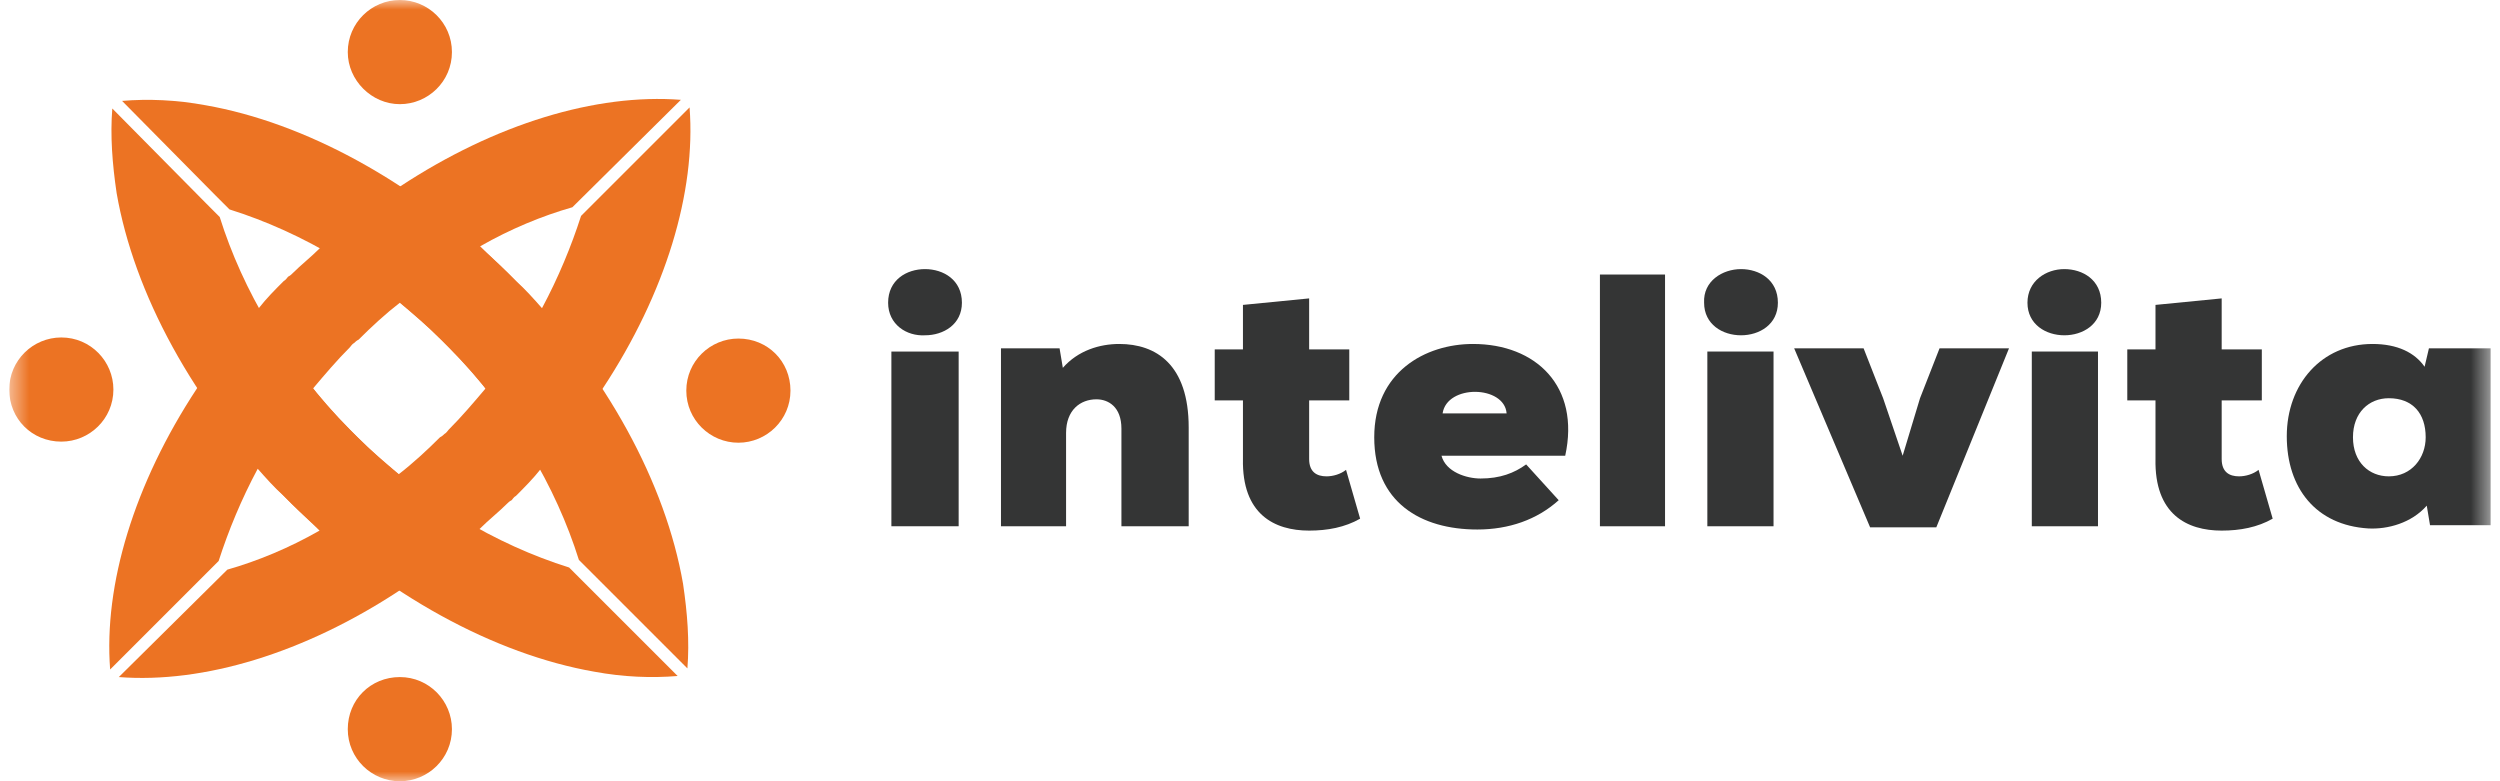 <svg width="128" height="40" viewBox="0 0 128 40" fill="none" xmlns="http://www.w3.org/2000/svg">
<g clip-path="url(#clip0_1_9300)">
<mask id="mask0_1_9300" style="mask-type:luminance" maskUnits="userSpaceOnUse" x="0" y="0" width="128" height="40">
<path d="M127.528 0H0.472V40H127.528V0Z" fill="white"/>
</mask>
<g mask="url(#mask0_1_9300)">
<path d="M45.472 15.5C45.472 14.333 46.417 13.778 47.361 13.778C48.306 13.778 49.25 14.333 49.25 15.5C49.25 16.611 48.306 17.167 47.361 17.167C46.417 17.222 45.472 16.611 45.472 15.5Z" fill="#343535"/>
</g>
<mask id="mask1_1_9300" style="mask-type:luminance" maskUnits="userSpaceOnUse" x="0" y="0" width="128" height="40">
<path d="M127.528 0H0.472V40H127.528V0Z" fill="white"/>
</mask>
<g mask="url(#mask1_1_9300)">
<path d="M45.639 26.944H49.083V18H45.639" fill="#343535"/>
</g>
<mask id="mask2_1_9300" style="mask-type:luminance" maskUnits="userSpaceOnUse" x="0" y="0" width="128" height="40">
<path d="M127.528 0H0.472V40H127.528V0Z" fill="white"/>
</mask>
<g mask="url(#mask2_1_9300)">
<path d="M57.417 26.945V21.945C57.417 20.834 56.75 20.445 56.139 20.445C55.306 20.445 54.583 21 54.583 22.167V26.945H51.25V17.834H54.25L54.417 18.834C55.194 17.945 56.306 17.611 57.306 17.611C59.194 17.611 60.861 18.667 60.861 21.889V26.945H57.417Z" fill="#343535"/>
</g>
<mask id="mask3_1_9300" style="mask-type:luminance" maskUnits="userSpaceOnUse" x="0" y="0" width="128" height="40">
<path d="M127.528 0H0.472V40H127.528V0Z" fill="white"/>
</mask>
<g mask="url(#mask3_1_9300)">
<path d="M67.028 15.278V17.889H69.083V20.5H67.028V23.5C67.028 24.167 67.417 24.389 67.917 24.389C68.25 24.389 68.639 24.278 68.917 24.056L69.639 26.556C68.861 27 67.972 27.167 67.028 27.167C65.25 27.167 63.583 26.333 63.639 23.5V20.5H62.194V17.889H63.639V15.611L67.028 15.278Z" fill="#343535"/>
</g>
<mask id="mask4_1_9300" style="mask-type:luminance" maskUnits="userSpaceOnUse" x="0" y="0" width="128" height="40">
<path d="M127.528 0H0.472V40H127.528V0Z" fill="white"/>
</mask>
<g mask="url(#mask4_1_9300)">
<path d="M80.139 23.334H73.805C74.028 24.167 75.083 24.5 75.805 24.5C76.805 24.5 77.528 24.222 78.139 23.778L79.805 25.611C78.694 26.611 77.25 27.111 75.639 27.111C72.75 27.111 70.361 25.722 70.361 22.389C70.361 19.056 72.972 17.611 75.416 17.611C78.639 17.611 80.916 19.778 80.139 23.334ZM77.139 21.167C77.028 19.722 74.083 19.667 73.861 21.167H77.139Z" fill="#343535"/>
</g>
<mask id="mask5_1_9300" style="mask-type:luminance" maskUnits="userSpaceOnUse" x="0" y="0" width="128" height="40">
<path d="M127.528 0H0.472V40H127.528V0Z" fill="white"/>
</mask>
<g mask="url(#mask5_1_9300)">
<path d="M85.25 14.056H81.916V26.945H85.25V14.056Z" fill="#343535"/>
</g>
<mask id="mask6_1_9300" style="mask-type:luminance" maskUnits="userSpaceOnUse" x="0" y="0" width="128" height="40">
<path d="M127.528 0H0.472V40H127.528V0Z" fill="white"/>
</mask>
<g mask="url(#mask6_1_9300)">
<path d="M89.139 13.778C90.083 13.778 91.028 14.333 91.028 15.5C91.028 16.611 90.083 17.167 89.139 17.167C88.194 17.167 87.25 16.611 87.25 15.5C87.194 14.389 88.194 13.778 89.139 13.778ZM90.805 18H87.416V26.945H90.805V18Z" fill="#343535"/>
</g>
<mask id="mask7_1_9300" style="mask-type:luminance" maskUnits="userSpaceOnUse" x="0" y="0" width="128" height="40">
<path d="M127.528 0H0.472V40H127.528V0Z" fill="white"/>
</mask>
<g mask="url(#mask7_1_9300)">
<path d="M96.416 20.389L97.416 23.334L98.305 20.389L99.305 17.834H102.861L99.139 27H95.75L91.861 17.834H95.416L96.416 20.389Z" fill="#343535"/>
</g>
<mask id="mask8_1_9300" style="mask-type:luminance" maskUnits="userSpaceOnUse" x="0" y="0" width="128" height="40">
<path d="M127.528 0H0.472V40H127.528V0Z" fill="white"/>
</mask>
<g mask="url(#mask8_1_9300)">
<path d="M105.695 13.778C106.639 13.778 107.583 14.333 107.583 15.5C107.583 16.611 106.639 17.167 105.695 17.167C104.75 17.167 103.806 16.611 103.806 15.5C103.806 14.389 104.75 13.778 105.695 13.778ZM107.417 18H104.028V26.945H107.417V18Z" fill="#343535"/>
</g>
<mask id="mask9_1_9300" style="mask-type:luminance" maskUnits="userSpaceOnUse" x="0" y="0" width="128" height="40">
<path d="M127.528 0H0.472V40H127.528V0Z" fill="white"/>
</mask>
<g mask="url(#mask9_1_9300)">
<path d="M113.75 15.278V17.889H115.805V20.5H113.75V23.5C113.75 24.167 114.139 24.389 114.639 24.389C114.972 24.389 115.361 24.278 115.639 24.056L116.361 26.556C115.583 27 114.694 27.167 113.75 27.167C111.972 27.167 110.305 26.333 110.361 23.5V20.5H108.917V17.889H110.361V15.611L113.75 15.278Z" fill="#343535"/>
</g>
<mask id="mask10_1_9300" style="mask-type:luminance" maskUnits="userSpaceOnUse" x="0" y="0" width="128" height="40">
<path d="M127.528 0H0.472V40H127.528V0Z" fill="white"/>
</mask>
<g mask="url(#mask10_1_9300)">
<path d="M124.361 17.834H127.528V26.889H124.417L124.25 25.889C123.472 26.778 122.25 27.111 121.25 27.056C118.583 26.889 117.083 25 117.083 22.334C117.083 19.667 118.861 17.611 121.472 17.611C122.75 17.611 123.639 18.056 124.139 18.778L124.361 17.834ZM120.472 22.389C120.472 23.667 121.306 24.389 122.306 24.389C123.472 24.389 124.195 23.445 124.195 22.389C124.195 21.167 123.528 20.389 122.306 20.389C121.306 20.389 120.472 21.111 120.472 22.389Z" fill="#343535"/>
</g>
<mask id="mask11_1_9300" style="mask-type:luminance" maskUnits="userSpaceOnUse" x="0" y="0" width="128" height="40">
<path d="M127.528 0H0.472V40H127.528V0Z" fill="white"/>
</mask>
<g mask="url(#mask11_1_9300)">
<path d="M34.861 5.111C30.528 4.778 25.361 6.333 20.472 9.556C19.083 10.5 17.695 11.5 16.361 12.722C15.917 13.167 15.417 13.556 14.972 14C14.917 14.056 14.861 14.111 14.75 14.167C14.695 14.222 14.639 14.333 14.528 14.389C14.083 14.833 13.639 15.278 13.25 15.778C12.083 17.111 11.028 18.5 10.083 19.889C6.861 24.778 5.306 29.945 5.639 34.278L11.195 28.722C11.695 27.167 12.361 25.556 13.195 24C13.639 24.5 14.028 24.945 14.528 25.389C14.583 25.445 14.639 25.5 14.695 25.556C14.75 25.611 14.861 25.722 14.917 25.778C19.75 30.5 25.361 33.5 30.417 34.389C31.917 34.667 33.361 34.722 34.695 34.611L29.861 29.778L29.139 29.056C25.417 27.889 21.583 25.667 18.306 22.389C18.25 22.333 18.139 22.222 18.083 22.167C18.028 22.111 17.972 22.056 17.917 22C17.25 21.333 16.583 20.611 16.028 19.889C16.639 19.167 17.25 18.445 17.917 17.778C17.972 17.722 18.028 17.611 18.139 17.556C18.195 17.5 18.25 17.445 18.361 17.389C19.028 16.722 19.75 16.056 20.472 15.5C21.195 16.111 21.917 16.722 22.583 17.389C22.639 17.445 22.695 17.5 22.75 17.556C22.806 17.611 22.917 17.722 22.972 17.778C26.25 21.111 28.472 24.945 29.639 28.667L30.306 29.333L35.195 34.222C35.306 32.833 35.195 31.389 34.972 29.889C34.083 24.778 31.083 19.167 26.361 14.333C26.306 14.278 26.195 14.167 26.139 14.111C26.083 14.056 26.028 14 25.972 13.944C25.528 13.5 25.028 13.056 24.583 12.611C26.139 11.722 27.75 11.056 29.306 10.611L34.861 5.111Z" fill="#EC7323"/>
</g>
<mask id="mask12_1_9300" style="mask-type:luminance" maskUnits="userSpaceOnUse" x="0" y="0" width="128" height="40">
<path d="M127.528 0H0.472V40H127.528V0Z" fill="white"/>
</mask>
<g mask="url(#mask12_1_9300)">
<path d="M6.083 34.666C10.417 35 15.584 33.444 20.472 30.222C21.861 29.278 23.25 28.278 24.584 27.055C25.028 26.611 25.528 26.222 25.972 25.778C26.028 25.722 26.084 25.666 26.195 25.611C26.25 25.555 26.306 25.444 26.417 25.389C26.861 24.944 27.306 24.5 27.695 24C28.861 22.666 29.917 21.278 30.861 19.889C34.084 15 35.639 9.833 35.306 5.5L29.75 11.055C29.25 12.611 28.584 14.222 27.75 15.778C27.306 15.278 26.917 14.833 26.417 14.389C26.361 14.333 26.306 14.278 26.25 14.222C26.195 14.166 26.084 14.055 26.028 14C21.195 9.278 15.584 6.278 10.528 5.389C9.028 5.111 7.583 5.055 6.25 5.166L11.028 10L11.75 10.722C15.472 11.889 19.306 14.111 22.584 17.389C22.639 17.444 22.75 17.555 22.806 17.611C22.861 17.666 22.917 17.722 22.972 17.778C23.639 18.444 24.306 19.166 24.861 19.889C24.25 20.611 23.639 21.333 22.972 22C22.917 22.055 22.861 22.166 22.75 22.222C22.695 22.278 22.639 22.333 22.528 22.389C21.861 23.055 21.139 23.722 20.417 24.278C19.695 23.666 18.972 23.055 18.306 22.389C18.25 22.333 18.195 22.278 18.139 22.222C18.084 22.166 17.972 22.055 17.917 22C14.639 18.666 12.417 14.833 11.25 11.111L10.584 10.444L5.75 5.555C5.639 6.944 5.75 8.389 5.972 9.889C6.861 15 9.861 20.611 14.584 25.444C14.639 25.5 14.75 25.611 14.806 25.666C14.861 25.722 14.917 25.778 14.972 25.833C15.417 26.278 15.917 26.722 16.361 27.166C14.806 28.055 13.195 28.722 11.639 29.166L6.083 34.666Z" fill="#EC7323"/>
</g>
<mask id="mask13_1_9300" style="mask-type:luminance" maskUnits="userSpaceOnUse" x="0" y="0" width="128" height="40">
<path d="M127.528 0H0.472V40H127.528V0Z" fill="white"/>
</mask>
<g mask="url(#mask13_1_9300)">
<path d="M37.805 22.667C39.25 22.667 40.472 21.5 40.472 20C40.472 18.5 39.305 17.334 37.805 17.334C36.361 17.334 35.139 18.5 35.139 20C35.139 21.5 36.361 22.667 37.805 22.667Z" fill="#EC7323"/>
</g>
<mask id="mask14_1_9300" style="mask-type:luminance" maskUnits="userSpaceOnUse" x="0" y="0" width="128" height="40">
<path d="M127.528 0H0.472V40H127.528V0Z" fill="white"/>
</mask>
<g mask="url(#mask14_1_9300)">
<path d="M3.139 22.611C4.583 22.611 5.806 21.445 5.806 19.945C5.806 18.5 4.639 17.278 3.139 17.278C1.694 17.278 0.472 18.445 0.472 19.945C0.472 21.445 1.639 22.611 3.139 22.611Z" fill="#EC7323"/>
</g>
<mask id="mask15_1_9300" style="mask-type:luminance" maskUnits="userSpaceOnUse" x="0" y="0" width="128" height="40">
<path d="M127.528 0H0.472V40H127.528V0Z" fill="white"/>
</mask>
<g mask="url(#mask15_1_9300)">
<path d="M20.472 40C21.917 40 23.139 38.833 23.139 37.333C23.139 35.889 21.972 34.666 20.472 34.666C18.972 34.666 17.806 35.833 17.806 37.333C17.806 38.833 19.028 40 20.472 40Z" fill="#EC7323"/>
</g>
<mask id="mask16_1_9300" style="mask-type:luminance" maskUnits="userSpaceOnUse" x="0" y="0" width="128" height="40">
<path d="M127.528 0H0.472V40H127.528V0Z" fill="white"/>
</mask>
<g mask="url(#mask16_1_9300)">
<path d="M20.472 5.333C21.917 5.333 23.139 4.167 23.139 2.667C23.139 1.167 21.917 0 20.472 0C19.028 0 17.806 1.167 17.806 2.667C17.806 4.111 19.028 5.333 20.472 5.333Z" fill="#EC7323"/>
</g>
</g>
<defs>
<clipPath id="clip0_1_9300">
<rect width="127.056" height="40" fill="white" transform="translate(0.472)"/>
</clipPath>
</defs>
</svg>
